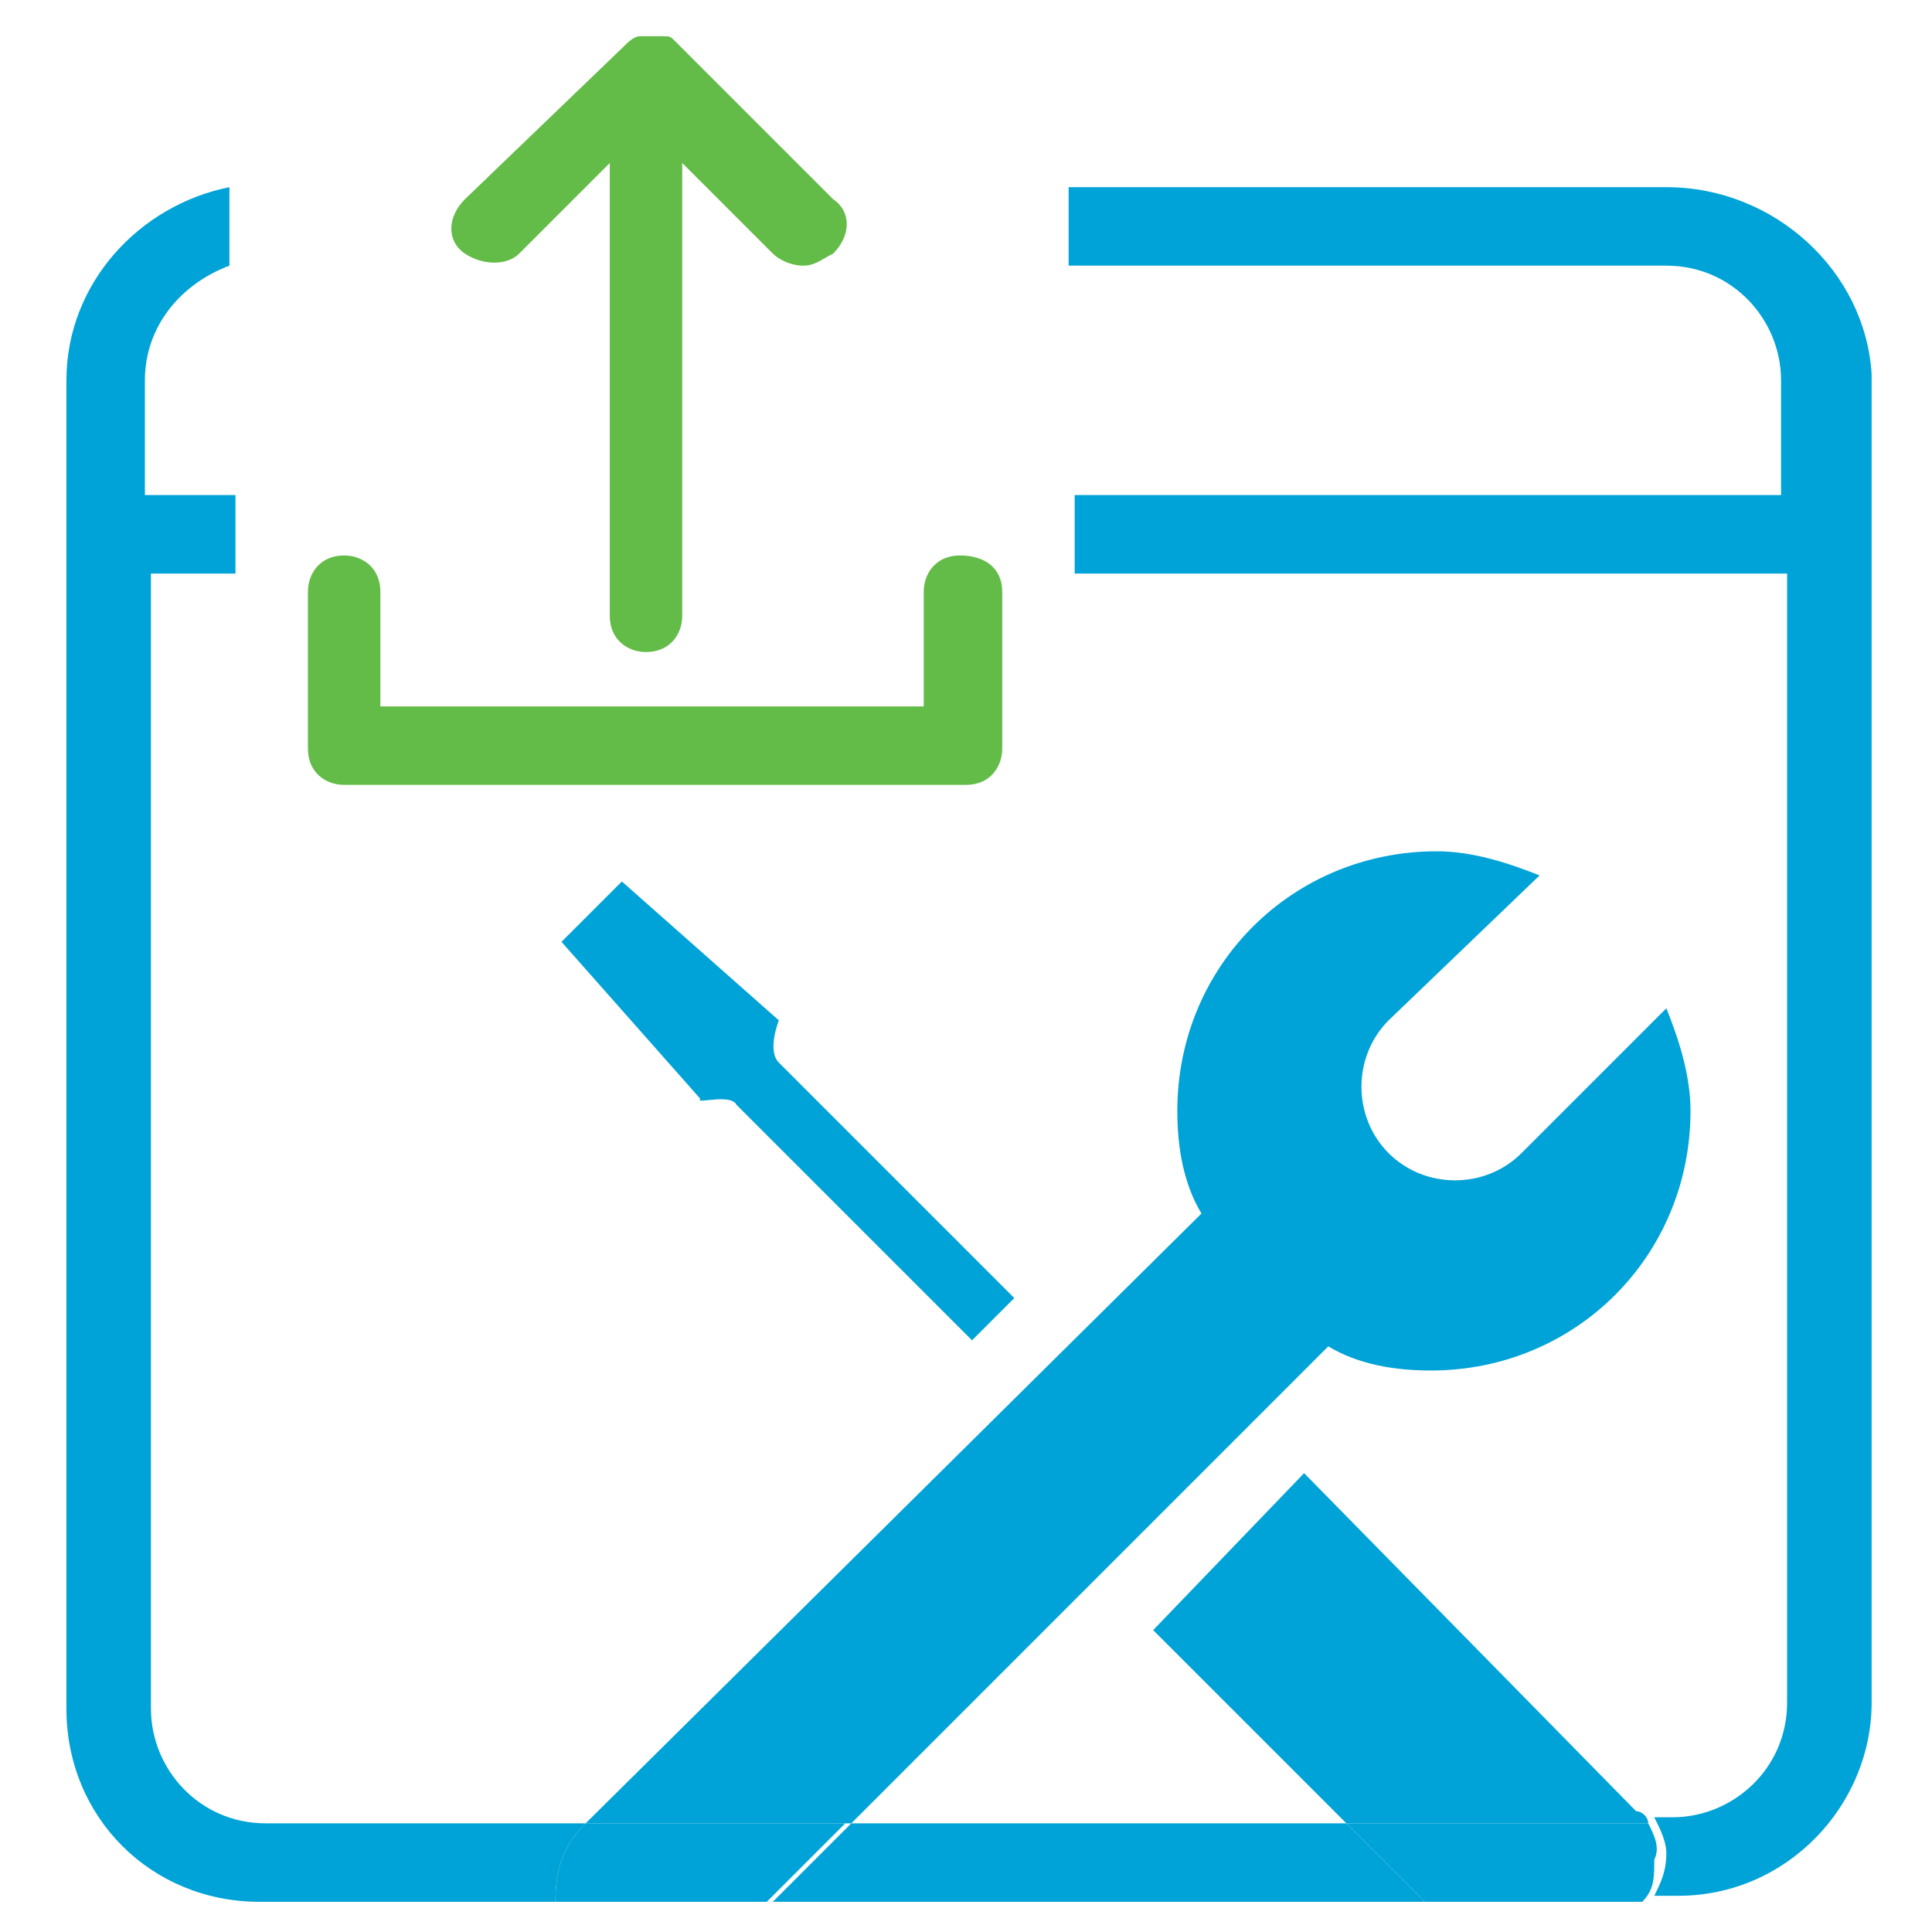 <?xml version="1.0" encoding="utf-8"?>
<!-- Generator: Adobe Illustrator 19.2.1, SVG Export Plug-In . SVG Version: 6.00 Build 0)  -->
<svg version="1.1" xmlns="http://www.w3.org/2000/svg" xmlns:xlink="http://www.w3.org/1999/xlink" x="0px" y="0px"
	 viewBox="0 0 32 32" style="enable-background:new 0 0 32 32;" xml:space="preserve">
<style type="text/css">
	.st0{fill:none;}
	.st1{fill:#00A3D7;}
	.st2{fill:#63BC48;}
</style>
<g id="Layer_1">
</g>
<g id="Layer_3">
</g>
<g id="Layer_2">
	<g>
		<g>
			<path class="st0" d="M29.6,6.3c0-1.1-0.9-1.9-1.9-1.9h-9.9v3.9h11.8V6.3z"/>
			<path class="st0" d="M2.4,28.3c0,1.1,0.9,1.9,1.9,1.9h5.3l10.1-10.1c-0.3-0.5-0.4-1.1-0.4-1.7c0-2.4,1.9-4.3,4.3-4.3
				c0.6,0,1.2,0.1,1.7,0.4L23,16.9c-0.6,0.6-0.6,1.6,0,2.2c0.6,0.6,1.6,0.6,2.2,0v0l2.4-2.4c0.3,0.5,0.4,1.1,0.4,1.7
				c0,2.4-1.9,4.3-4.3,4.3c-0.6,0-1.2-0.1-1.7-0.4l-7.9,7.9h8.2L19.1,27l2.5-2.5l5.5,5.6c0.1,0.1,0.1,0.1,0.2,0.2h0.3
				c1.1,0,1.9-0.9,1.9-1.9V9.5H17.8v3.7H3.9V9.5H2.4V28.3z M10.3,14.6l2.6,2.3c0,0-0.2,0.5,0,0.7l3.9,3.9L16,22.1l-3.9-3.9
				c-0.1-0.1-0.7,0-0.7,0l-2.3-2.6L10.3,14.6z"/>
			<path class="st0" d="M2.4,6.3v1.9h1.4V4.4C3,4.7,2.4,5.4,2.4,6.3z"/>
			<path class="st1" d="M9.7,30.2L9.7,30.2l-5.3,0c-1.1,0-1.9-0.9-1.9-1.9V9.5h1.4V8.2H2.4V6.3c0-0.9,0.6-1.6,1.4-1.9V3.1
				C2.3,3.4,1.1,4.7,1.1,6.3v22c0,1.8,1.4,3.2,3.2,3.2h4.9C9.2,31,9.3,30.6,9.7,30.2z"/>
			<polygon class="st1" points="14.1,30.2 12.8,31.5 23.6,31.5 22.3,30.2 			"/>
			<path class="st1" d="M27.6,3.1h-9.9v1.3h9.9c1.1,0,1.9,0.9,1.9,1.9v1.9H17.8v1.3h11.8v18.7c0,1.1-0.9,1.9-1.9,1.9h-0.3
				c0.1,0.2,0.2,0.4,0.2,0.6c0,0.3-0.1,0.5-0.2,0.7h0.4c1.8,0,3.2-1.5,3.2-3.2v-22C30.9,4.5,29.4,3.1,27.6,3.1z"/>
			<path class="st1" d="M12.2,18.3l3.9,3.9l0.7-0.7l-3.9-3.9c-0.2-0.2,0-0.7,0-0.7l-2.6-2.3l-1,1l2.3,2.6
				C11.5,18.3,12.1,18.1,12.2,18.3z"/>
			<path class="st1" d="M21.6,24.4L19.1,27l3.2,3.2h5c0-0.1-0.1-0.2-0.2-0.2L21.6,24.4z"/>
			<path class="st1" d="M27.3,30.2h-5l1.3,1.3h3.6c0.2-0.2,0.2-0.4,0.2-0.7C27.5,30.6,27.4,30.4,27.3,30.2z"/>
			<path class="st1" d="M23.7,22.7c2.4,0,4.3-1.9,4.3-4.3c0-0.6-0.2-1.2-0.4-1.7l-2.4,2.4v0c-0.6,0.6-1.6,0.6-2.2,0
				c-0.6-0.6-0.6-1.6,0-2.2l2.5-2.4c-0.5-0.2-1.1-0.4-1.7-0.4c-2.4,0-4.3,1.9-4.3,4.3c0,0.6,0.1,1.2,0.4,1.7L9.7,30.2h4.4l7.9-7.9
				C22.5,22.6,23.1,22.7,23.7,22.7z"/>
			<path class="st1" d="M9.7,30.2L9.7,30.2c-0.4,0.4-0.5,0.8-0.5,1.3h3.5l1.3-1.3H9.7z"/>
		</g>
		<path class="st2" d="M8.6,4.2l1.5-1.5l0,7.5c0,0.4,0.3,0.6,0.6,0.6c0.4,0,0.6-0.3,0.6-0.6V2.7l1.5,1.5c0.1,0.1,0.3,0.2,0.5,0.2
			c0.2,0,0.3-0.1,0.5-0.2c0.3-0.3,0.3-0.7,0-0.9l-2.6-2.6c-0.1-0.1-0.1-0.1-0.2-0.1c0,0,0,0,0,0c0,0,0,0,0,0c-0.1,0-0.2,0-0.3,0
			c0,0-0.1,0-0.1,0c-0.1,0-0.2,0.1-0.3,0.2c0,0,0,0,0,0L7.7,3.3c-0.3,0.3-0.3,0.7,0,0.9C8,4.4,8.4,4.4,8.6,4.2L8.6,4.2z"/>
		<path class="st2" d="M15.9,9.2c-0.4,0-0.6,0.3-0.6,0.6l0,1.9h-9V9.8c0-0.4-0.3-0.6-0.6-0.6c-0.4,0-0.6,0.3-0.6,0.6v2.6
			c0,0.4,0.3,0.6,0.6,0.6h10.3c0.4,0,0.6-0.3,0.6-0.6V9.8C16.6,9.4,16.3,9.2,15.9,9.2z"/>
	</g>
</g>
</svg>

